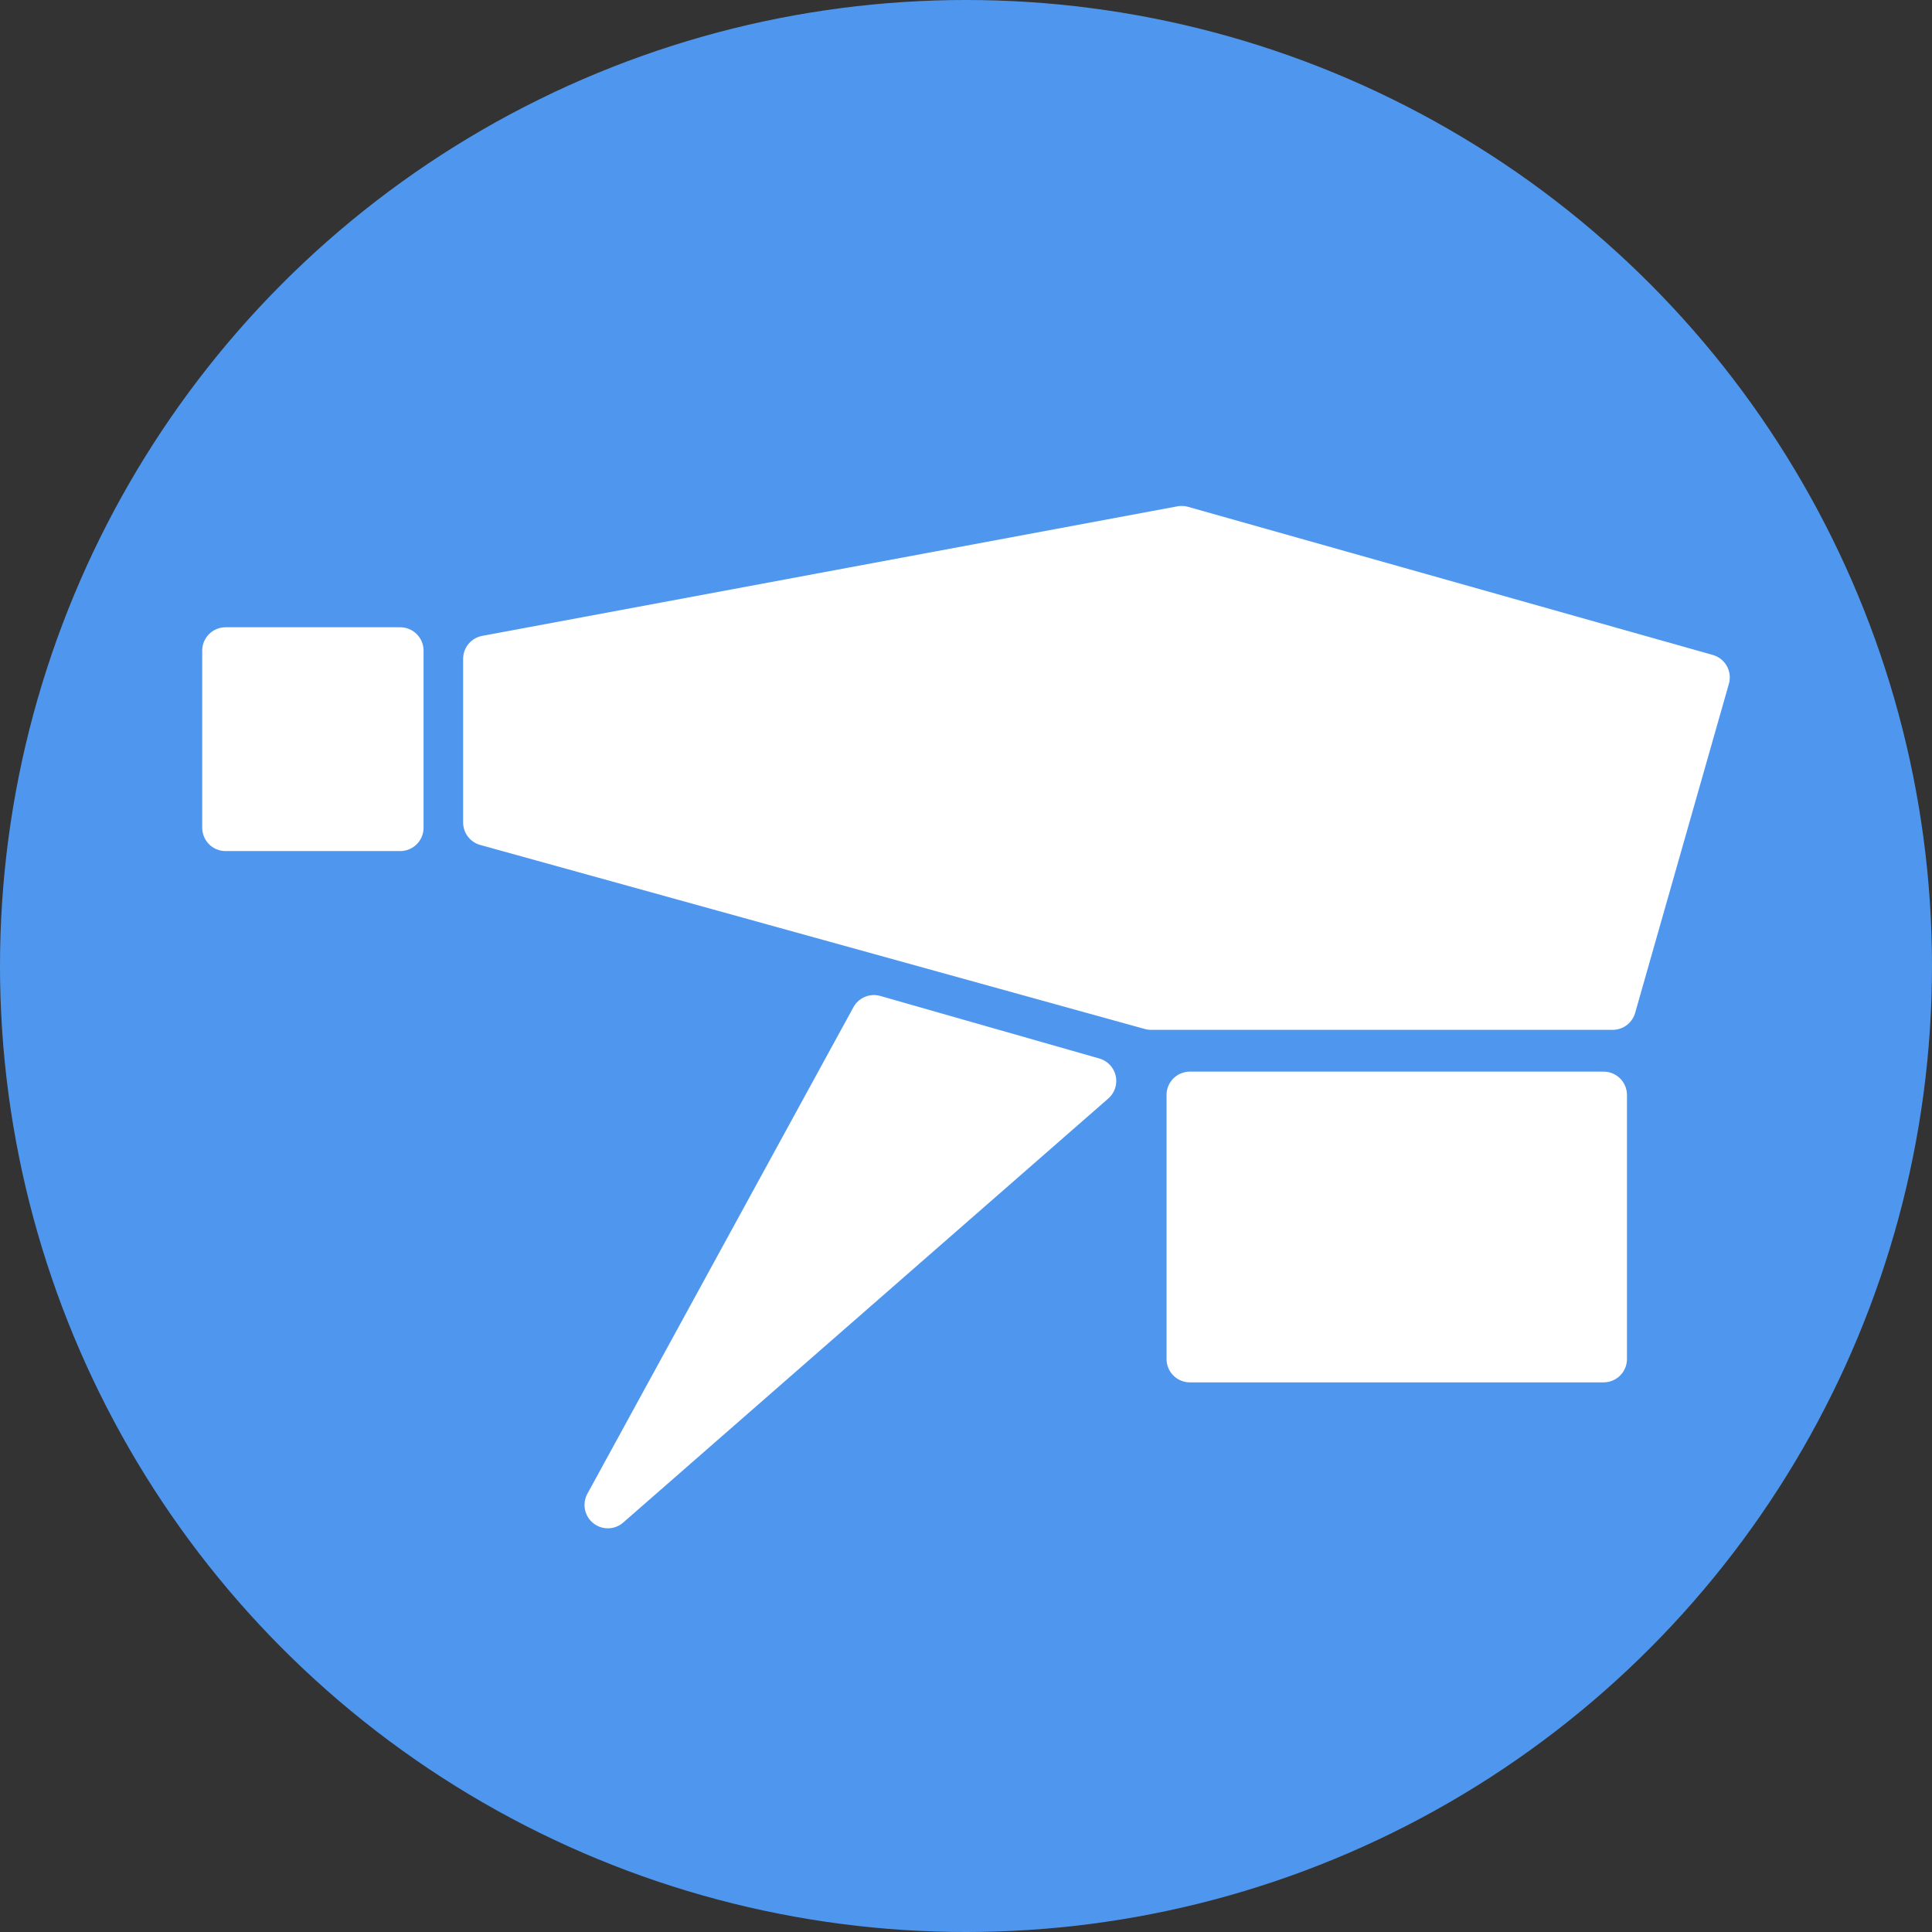 <?xml version="1.0" encoding="UTF-8" standalone="no"?>
<!-- Created with Inkscape (http://www.inkscape.org/) -->

<svg
   xmlns:dc="http://purl.org/dc/elements/1.1/"
   xmlns:cc="http://creativecommons.org/ns#"
   xmlns:rdf="http://www.w3.org/1999/02/22-rdf-syntax-ns#"
   xmlns:svg="http://www.w3.org/2000/svg"
   xmlns="http://www.w3.org/2000/svg"
   xmlns:sodipodi="http://sodipodi.sourceforge.net/DTD/sodipodi-0.dtd"
   xmlns:inkscape="http://www.inkscape.org/namespaces/inkscape"
   width="200mm"
   height="200mm"
   viewBox="0 0 200 200"
   version="1.1"
   id="svg8"
   inkscape:version="0.92.4 (5da689c313, 2019-01-14)"
   sodipodi:docname="logo.svg">
  <rect x="0" y="0" width="200" height="200" fill="#333333" stroke="none"/>
  <defs
     id="defs2" />
  <sodipodi:namedview
     id="base"
     pagecolor="#ffffff"
     bordercolor="#666666"
     borderopacity="1.0"
     inkscape:pageopacity="0.0"
     inkscape:pageshadow="2"
     inkscape:zoom="0.35"
     inkscape:cx="381.10381"
     inkscape:cy="404.85951"
     inkscape:document-units="mm"
     inkscape:current-layer="layer1"
     showgrid="false"
     showguides="true"
     inkscape:guide-bbox="true"
     inkscape:window-width="1032"
     inkscape:window-height="616"
     inkscape:window-x="2560"
     inkscape:window-y="134"
     inkscape:window-maximized="0" />
  <g
     inkscape:label="Layer 1"
     inkscape:groupmode="layer"
     id="layer1"
     transform="translate(0,-97)">
    <circle
       style="opacity:1;fill:#4f97ee;fill-opacity:1;stroke:none;stroke-width:1.098;stroke-linecap:square;stroke-linejoin:miter;stroke-miterlimit:4;stroke-dasharray:1.098, 3.293;stroke-dashoffset:0;stroke-opacity:1"
       id="path825"
       cx="100"
       cy="197"
       r="100"
       inkscape:export-filename="C:\Users\Szymon\Desktop\rect839.png"
       inkscape:export-xdpi="16.256001"
       inkscape:export-ydpi="16.256001" />
    <path
       style="opacity:1;fill:#ffffff;fill-opacity:1;stroke:#ffffff;stroke-width:4.833;stroke-linecap:round;stroke-linejoin:round;stroke-miterlimit:4;stroke-dasharray:none;stroke-dashoffset:0;stroke-opacity:1"
       d="m 122.325,151.791 -71.966,13.411 v 16.939 l 68.795,19.051 h 47.791 l 9.705,-34.067 z m -98.975,12.561 v 18.334 h 18.08 v -18.334 z m 67.117,38.073 -27.542,50.368 50.213,-43.894 z m 32.709,7.926 v 27.334 h 42.829 v -27.334 z"
       id="rect839"
       inkscape:connector-curvature="0"
       sodipodi:nodetypes="ccccccccccccccccccccc"
       inkscape:export-filename="C:\Users\Szymon\Desktop\rect839.png"
       inkscape:export-xdpi="16.256001"
       inkscape:export-ydpi="16.256001" />
  </g>
</svg>
